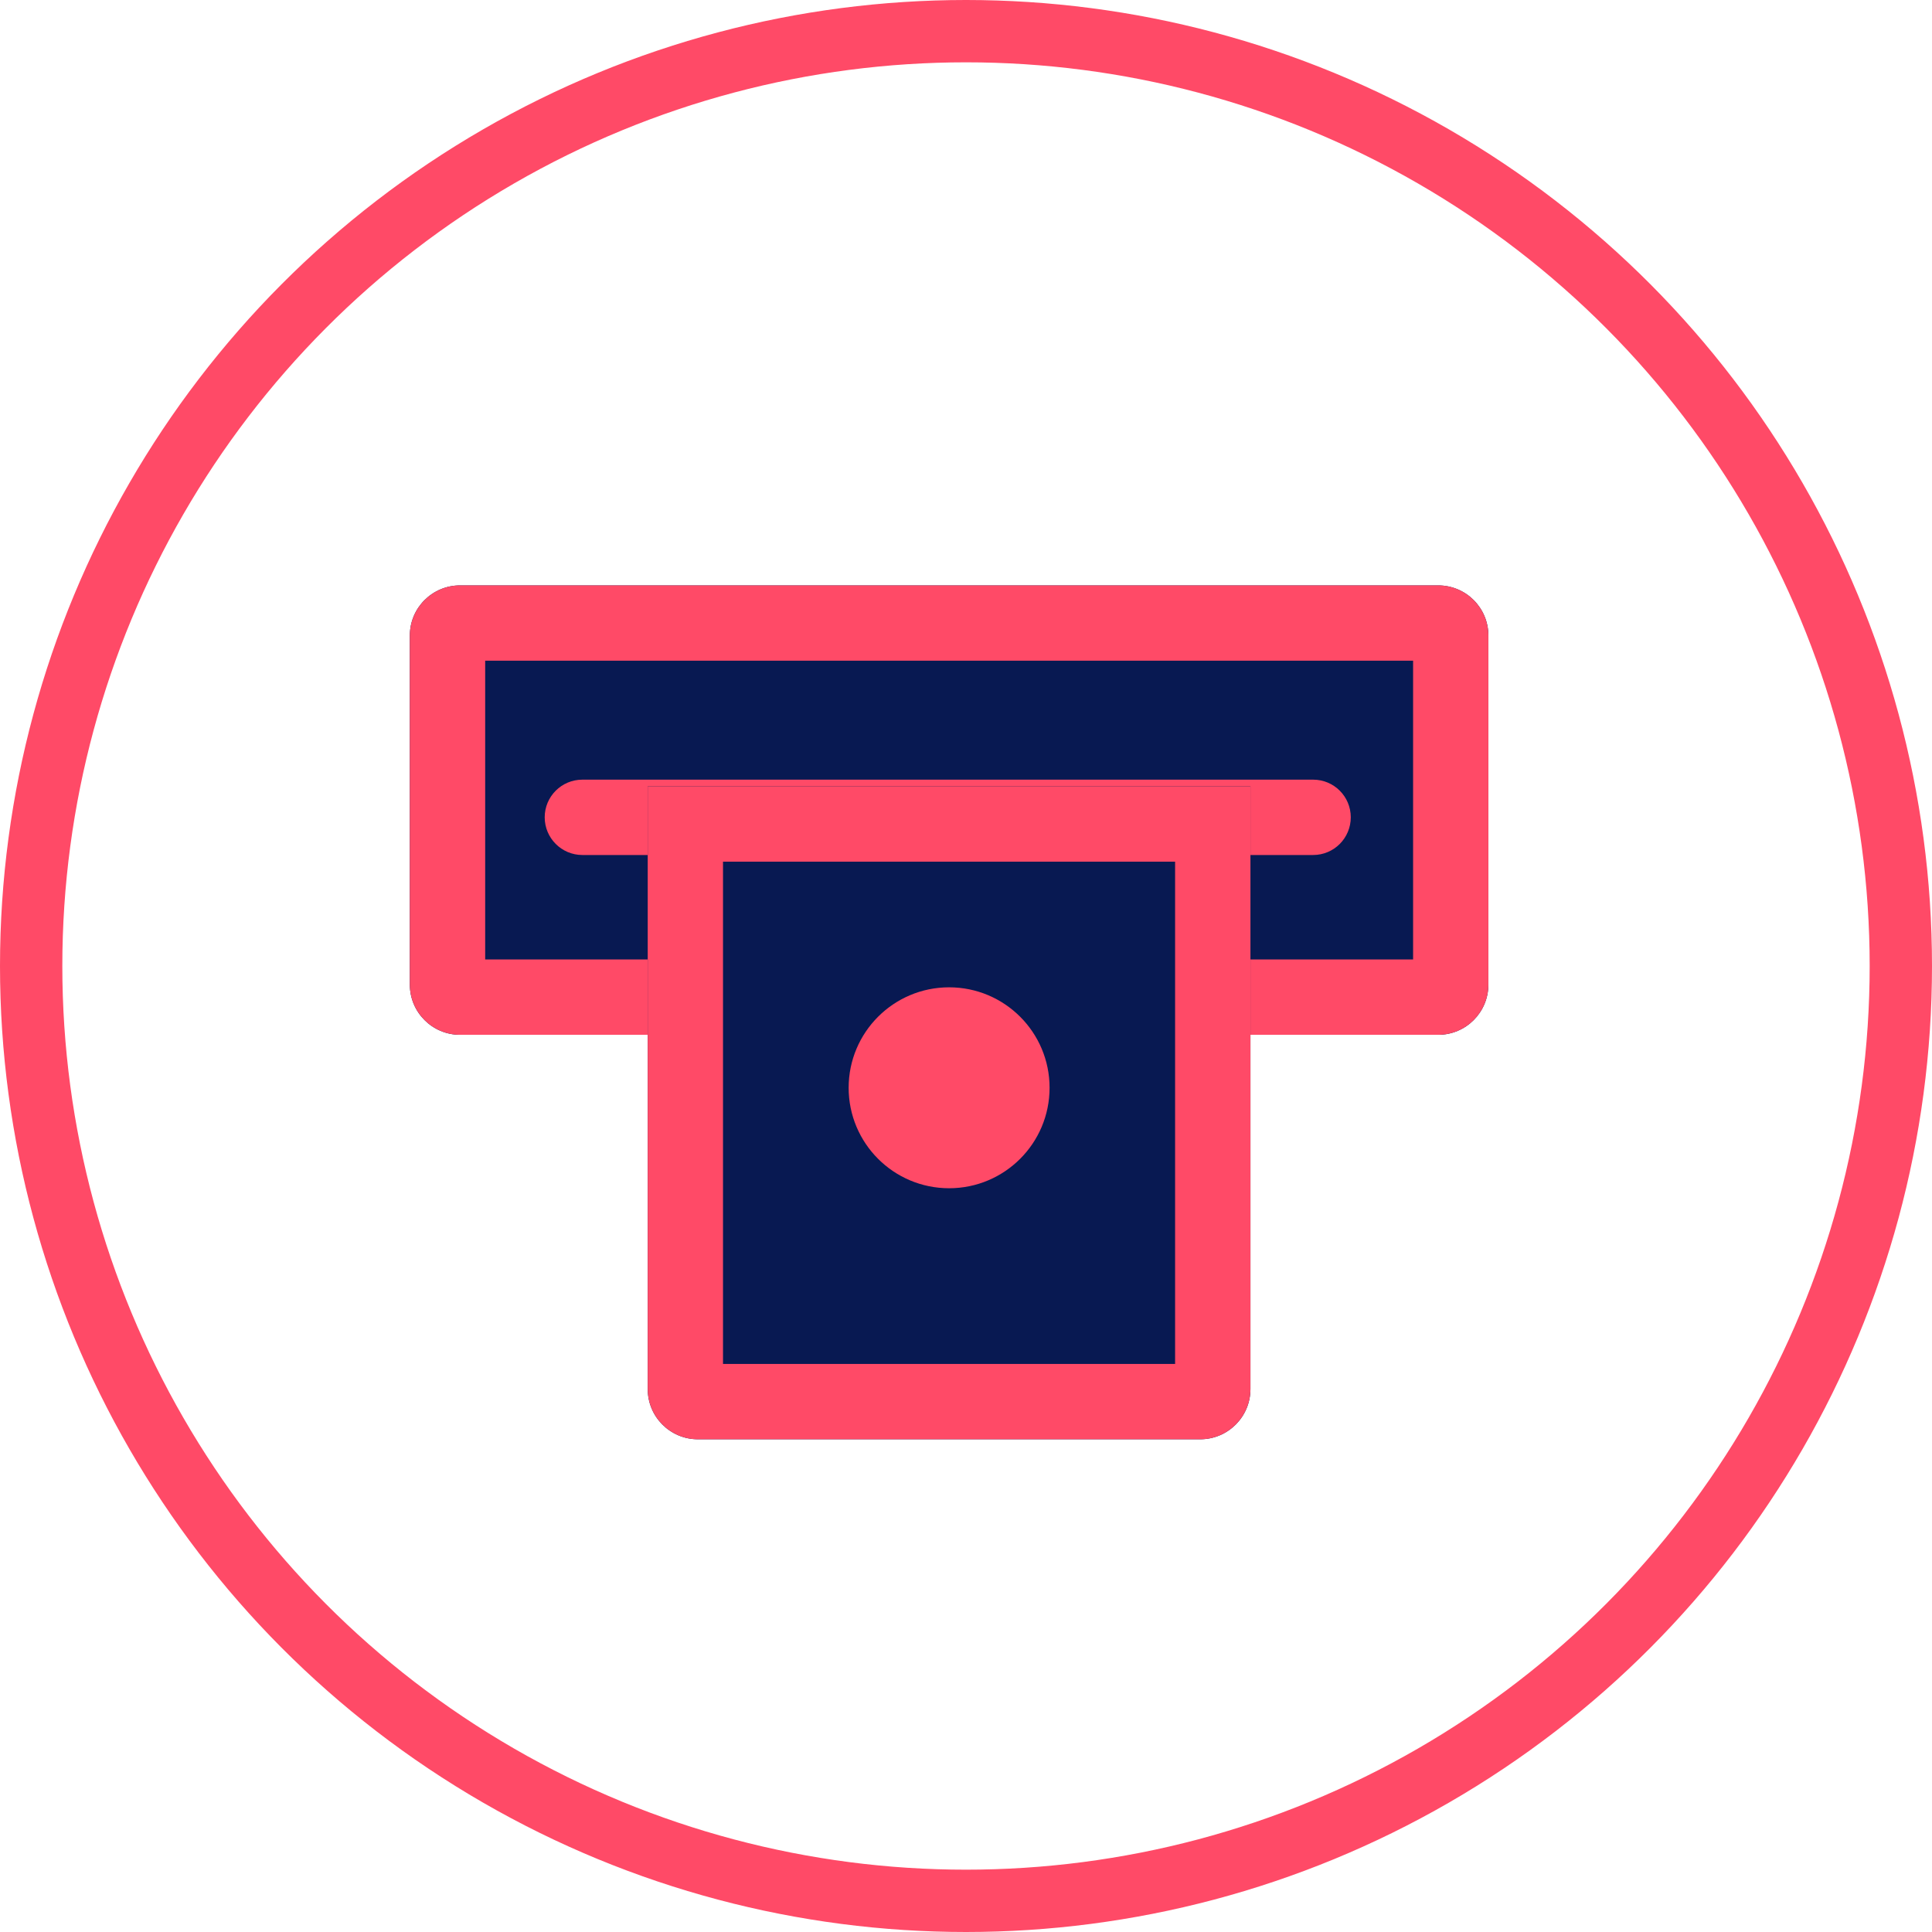 <svg width="31" height="31" viewBox="0 0 31 31" fill="none" xmlns="http://www.w3.org/2000/svg">
<path d="M6.576 10.198C6.576 9.753 6.937 9.393 7.382 9.393H23.076C23.522 9.393 23.882 9.753 23.882 10.198V15.798C23.882 16.243 23.522 16.604 23.076 16.604H7.382C6.937 16.604 6.576 16.243 6.576 15.798V10.198Z" fill="#081952"/>
<path fill-rule="evenodd" clip-rule="evenodd" d="M7.785 10.601V15.395H22.674V10.601H7.785ZM7.382 9.393C6.937 9.393 6.576 9.753 6.576 10.198V15.798C6.576 16.243 6.937 16.604 7.382 16.604H23.076C23.522 16.604 23.882 16.243 23.882 15.798V10.198C23.882 9.753 23.522 9.393 23.076 9.393H7.382Z" fill="#FF4A67"/>
<path fill-rule="evenodd" clip-rule="evenodd" d="M8.74 13.114C8.74 12.78 9.011 12.51 9.345 12.51H21.07C21.404 12.51 21.674 12.78 21.674 13.114C21.674 13.448 21.404 13.719 21.07 13.719H9.345C9.011 13.719 8.74 13.448 8.74 13.114Z" fill="#FF4A67"/>
<path d="M10.393 12.617H15.228H20.064V22.288C20.064 22.733 19.703 23.094 19.258 23.094H11.198C10.753 23.094 10.393 22.733 10.393 22.288V12.617Z" fill="#081952"/>
<path fill-rule="evenodd" clip-rule="evenodd" d="M18.855 21.885V13.826H11.601V21.885H18.855ZM10.393 12.617V22.288C10.393 22.733 10.753 23.094 11.198 23.094H19.258C19.703 23.094 20.064 22.733 20.064 22.288V12.617H10.393Z" fill="#FF4A67"/>
<circle cx="15.229" cy="17.454" r="1.612" fill="#FF4A67"/>
<circle cx="15.5" cy="15.5" r="15" stroke="#FF4A67"/>
</svg>
